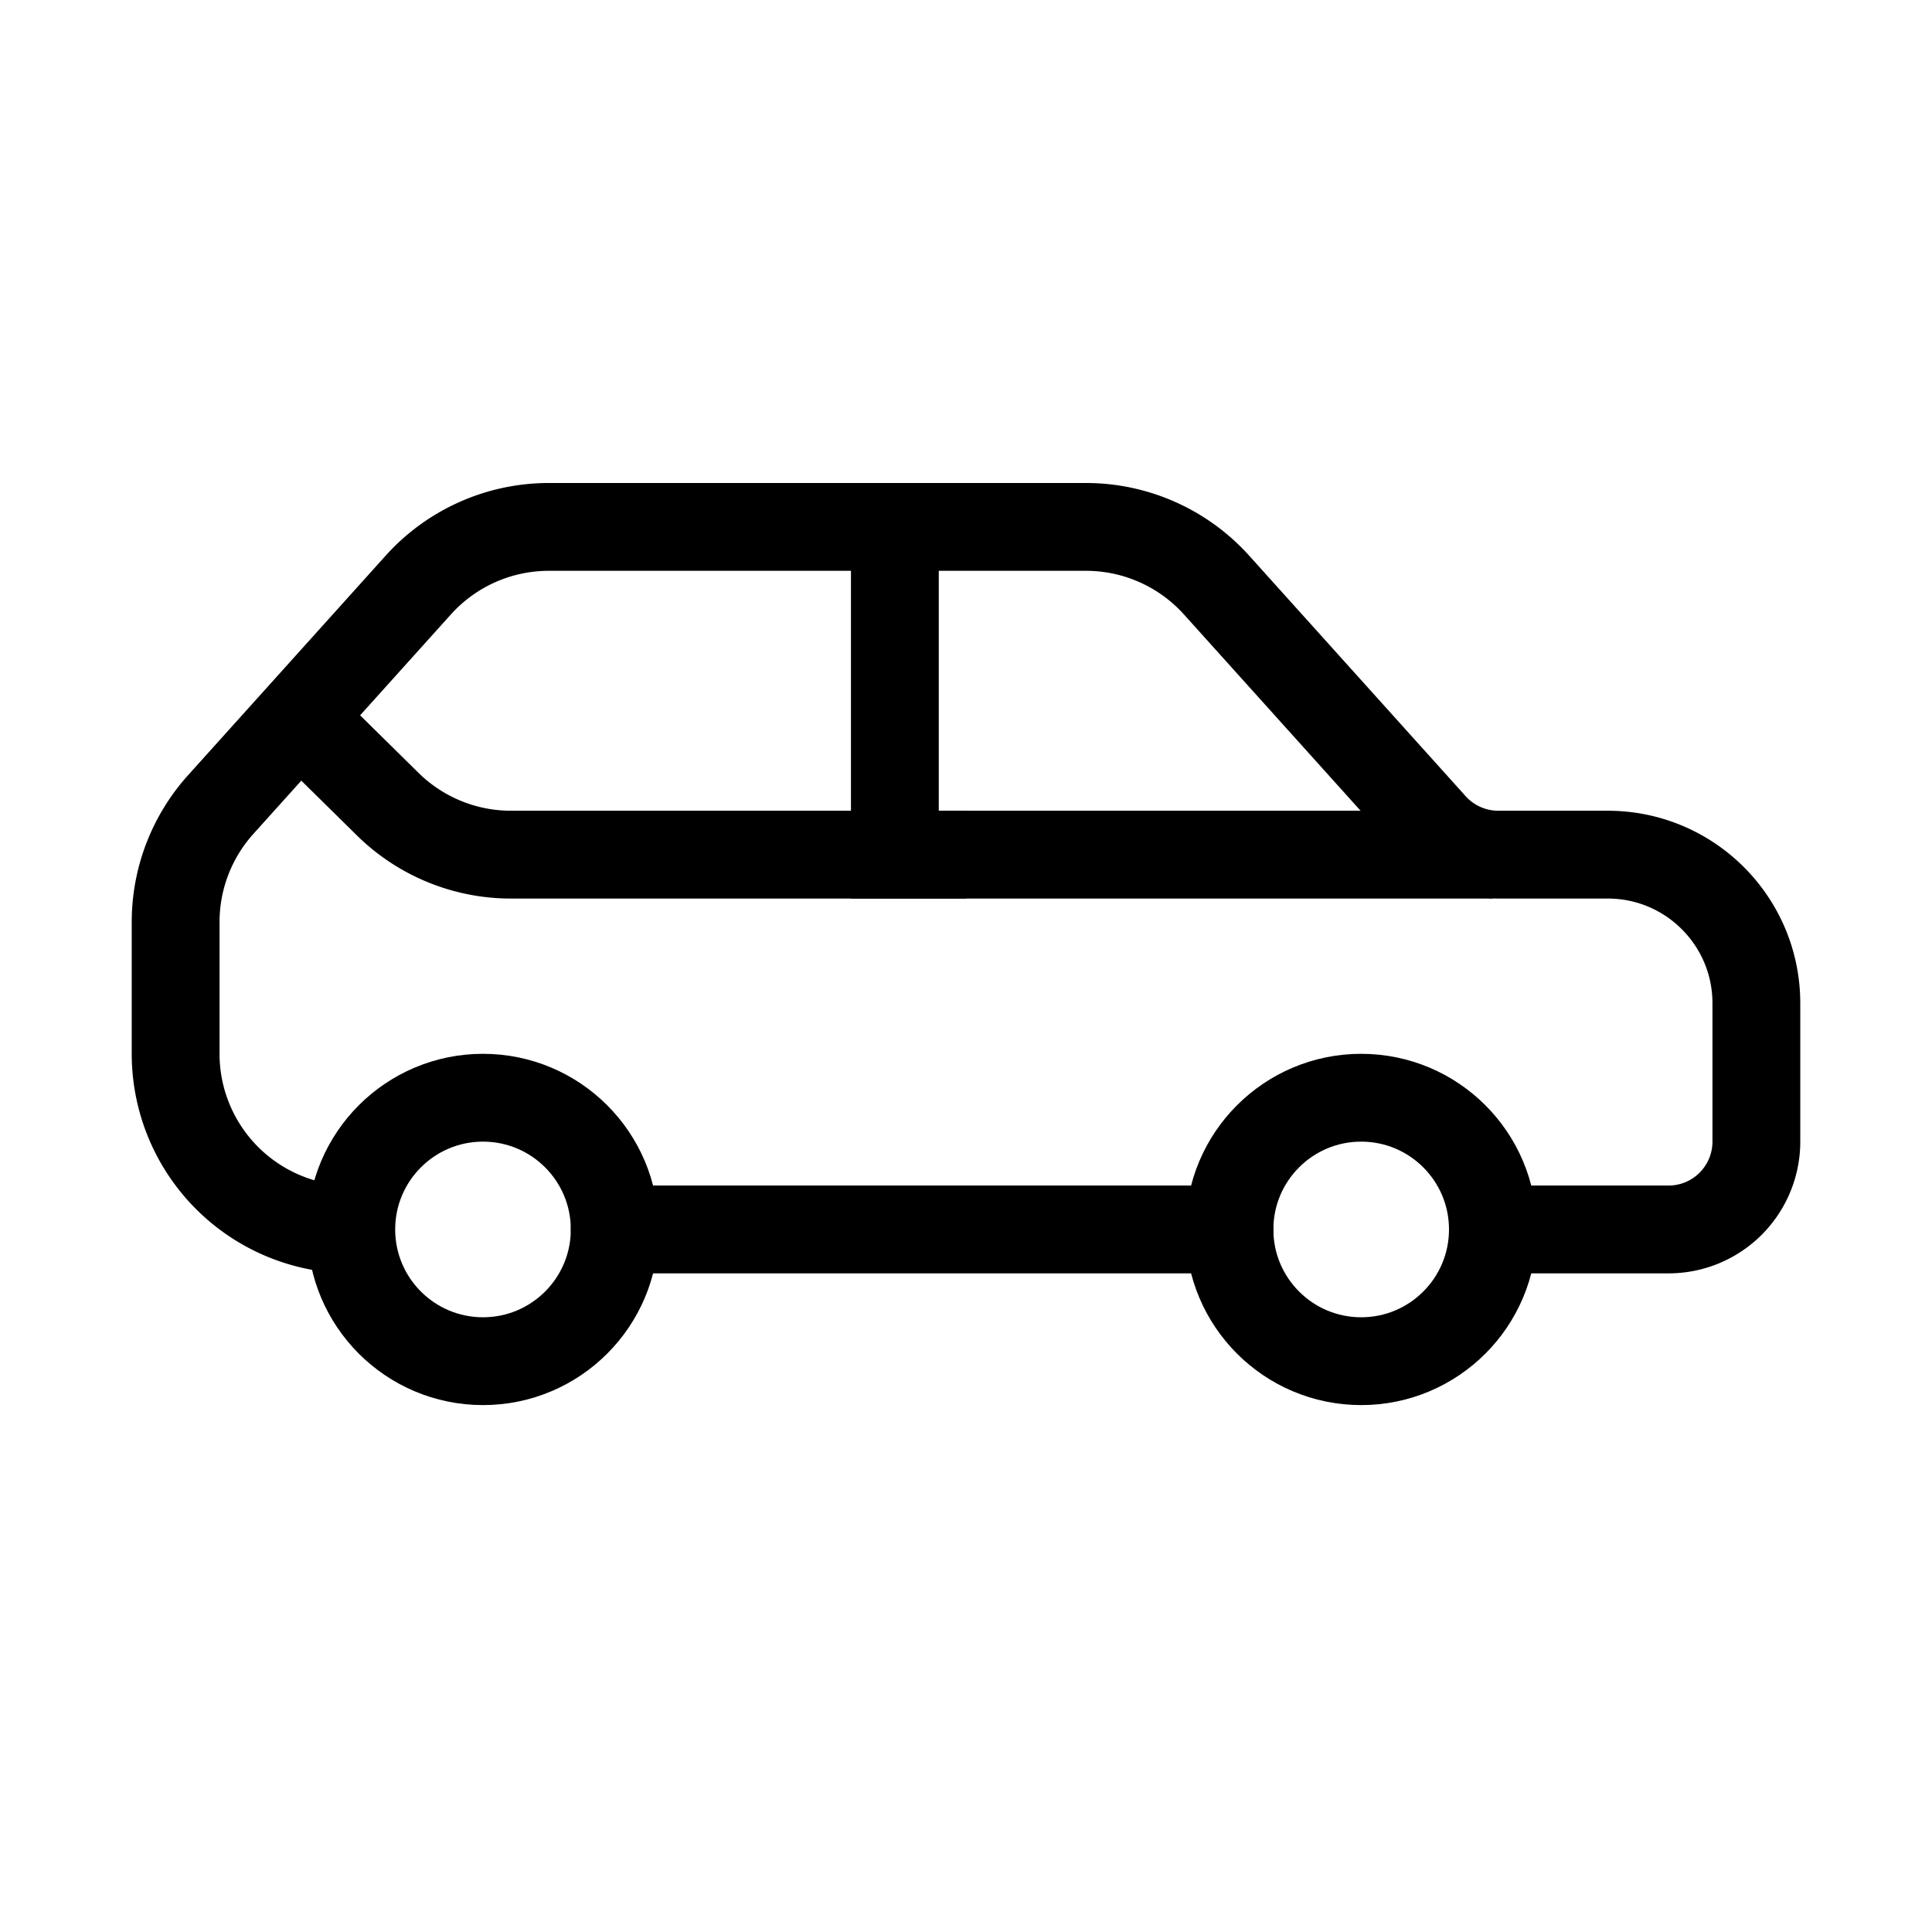 <svg xmlns="http://www.w3.org/2000/svg" width="22" height="22" viewBox="0 0 22 22">
    <g fill="none" fill-rule="evenodd" stroke="currentcolor" transform="translate(2 6)">
        <circle cx="3.5" cy="8" r="1.5"/>
        <circle cx="13.5" cy="8" r="1.5"/>
        <path stroke-linecap="round" d="M5 8h7"/>
        <path stroke-linejoin="round" d="M2.232 8H2a2 2 0 0 1-2-2V4.5a2 2 0 0 1 .513-1.338l2.25-2.5A2 2 0 0 1 4.25 0h6.117a2 2 0 0 1 1.486.662l2.466 2.74a1 1 0 0 0 .743.33h1.246c.935 0 1.692.758 1.692 1.692V7a1 1 0 0 1-1 1h-2"/>
        <path d="M8.19 0v3.732H15"/>
        <path d="M1.459 2.215l.957.943a2 2 0 0 0 1.403.574H9"/>
    </g>
</svg>
